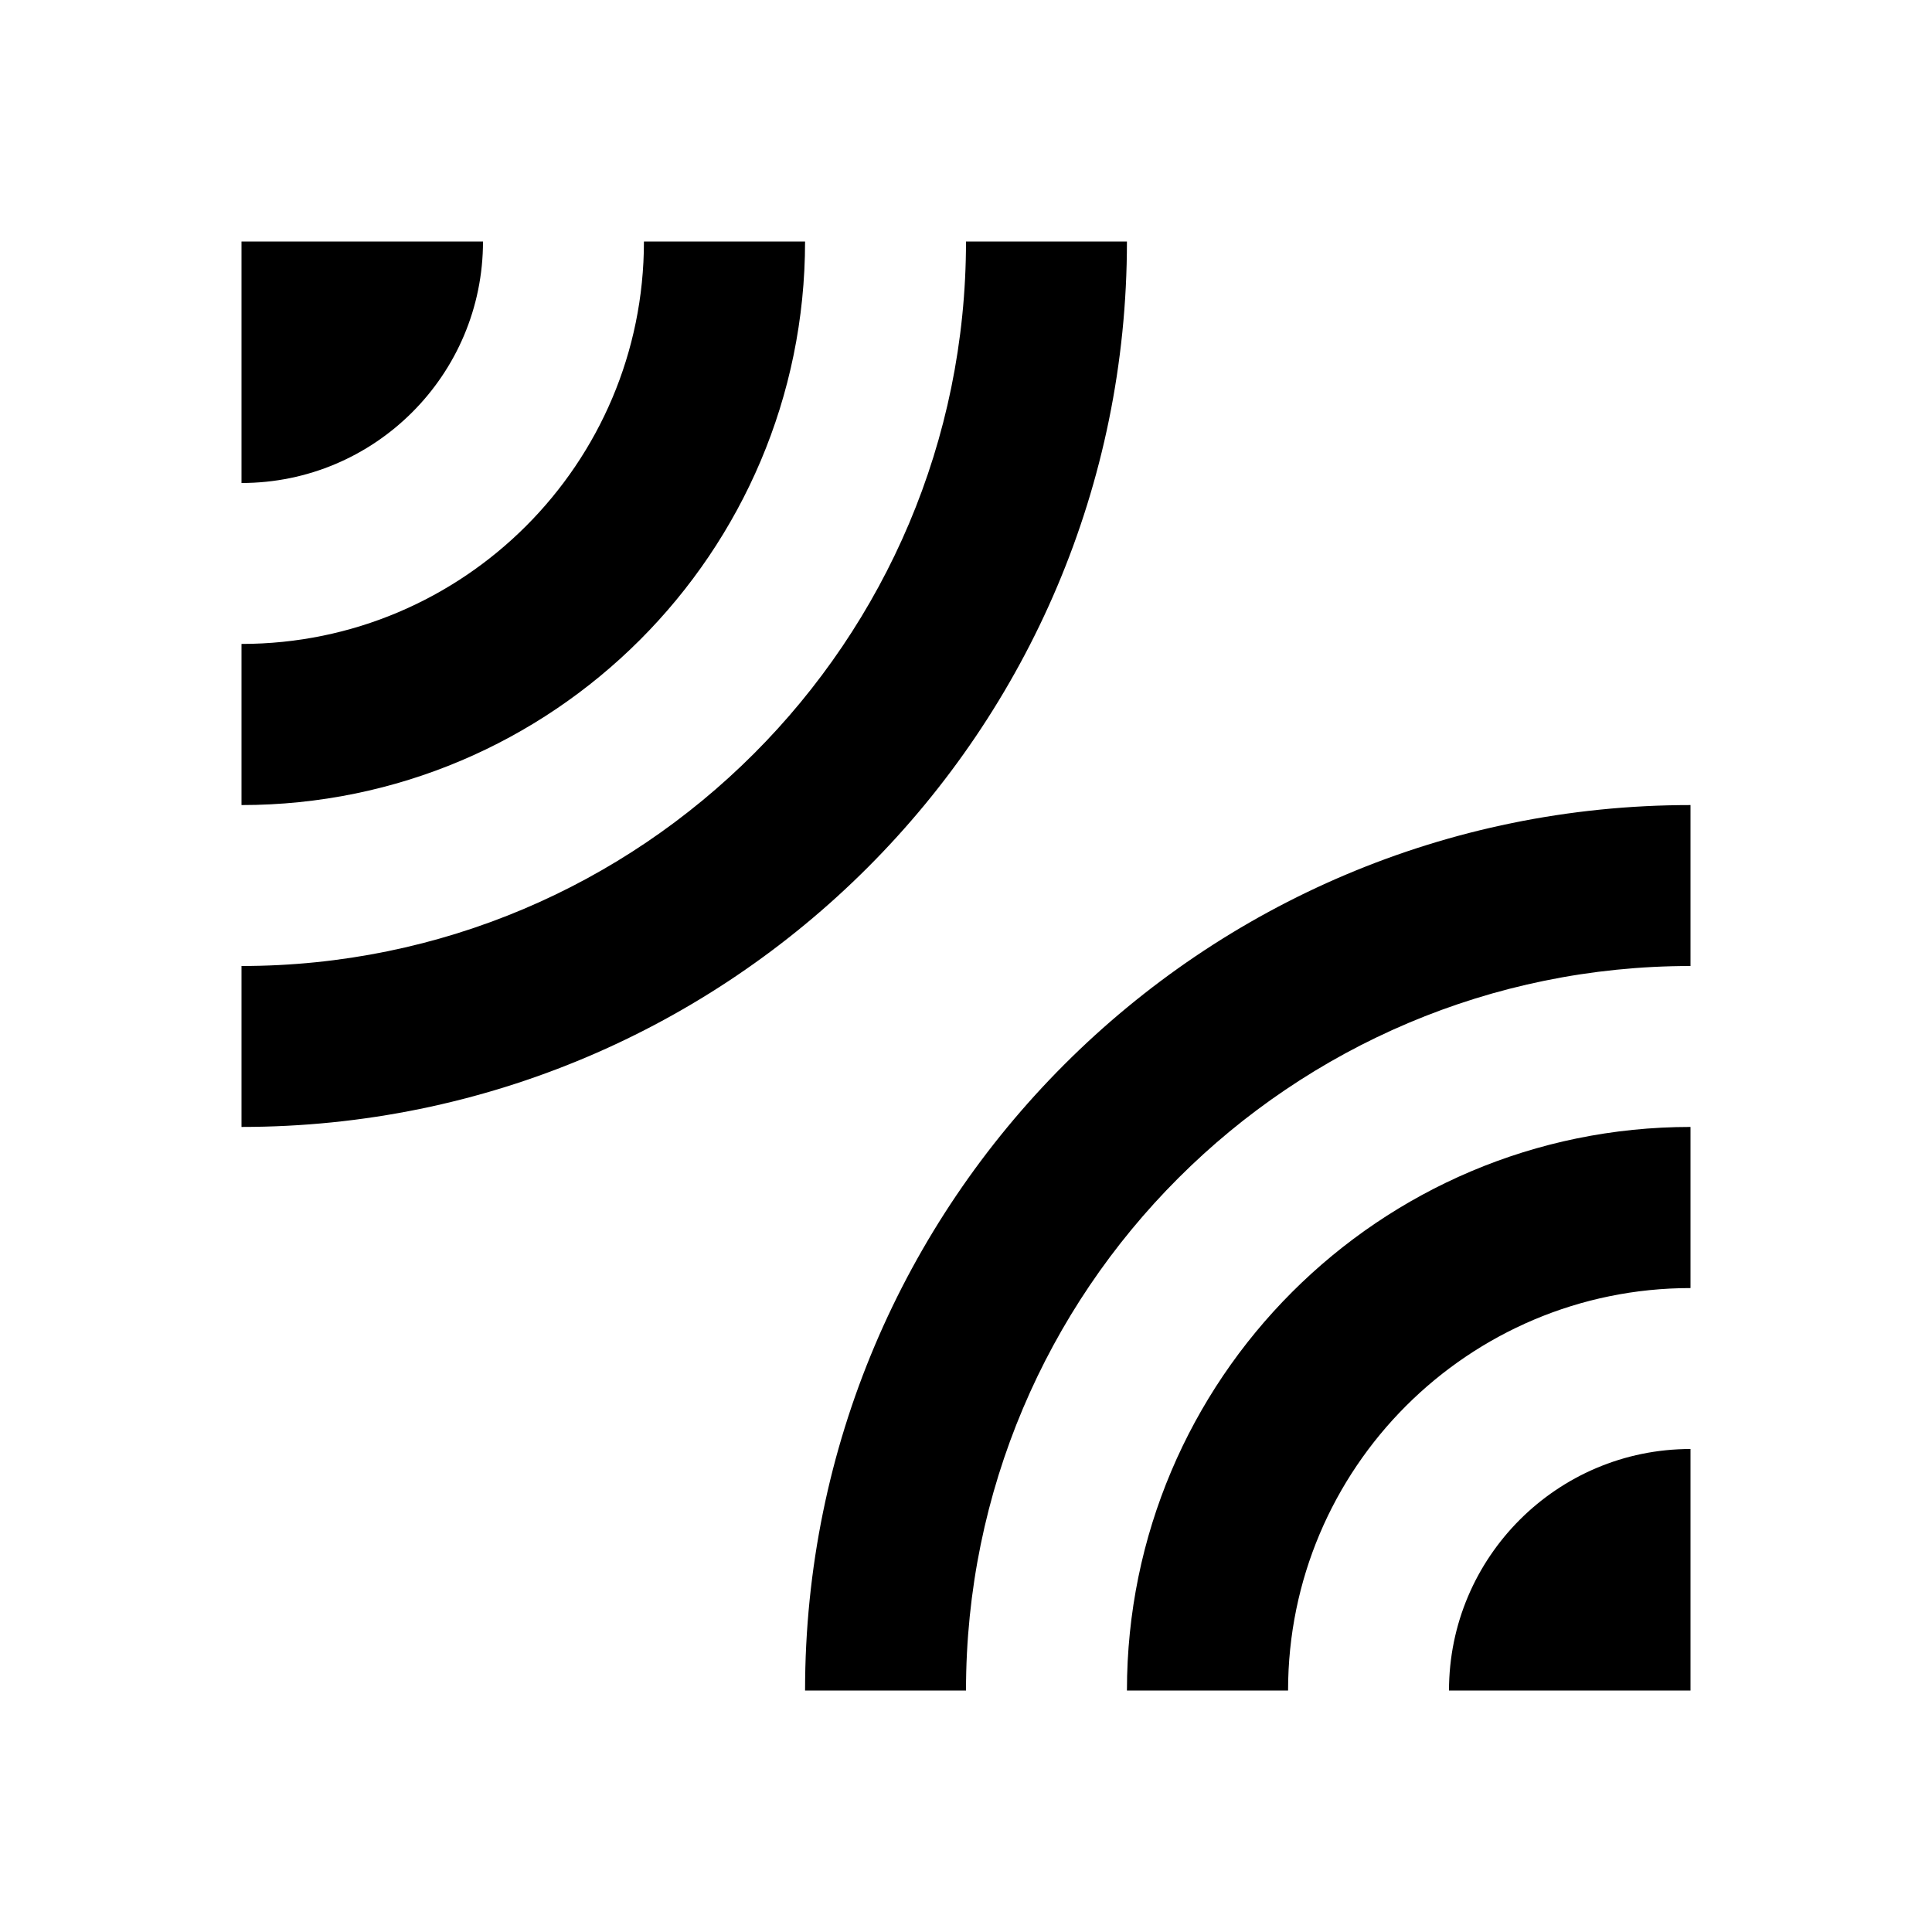 <svg height="1000" width="1000.0" xmlns="http://www.w3.org/2000/svg"><path d="m250 125h-125v125c69 0 125-56 125-125z m333.3 0h-83.3c0 207.1-167.9 375-375 375v83.3c253.1 0 458.3-205.2 458.3-458.3z m-166.6 0h-83.4c0 115-93.3 208.3-208.3 208.3v83.4c161 0 291.7-130.7 291.7-291.7z m0 750h83.3c0-207.1 167.9-375 375-375v-83.3c-253.1 0-458.3 205.2-458.3 458.3z m333.3 0h125v-125c-69 0-125 56-125 125z m-166.7 0h83.4c0-115 93.3-208.3 208.3-208.3v-83.4c-161 0-291.7 130.7-291.7 291.7z" /></svg>